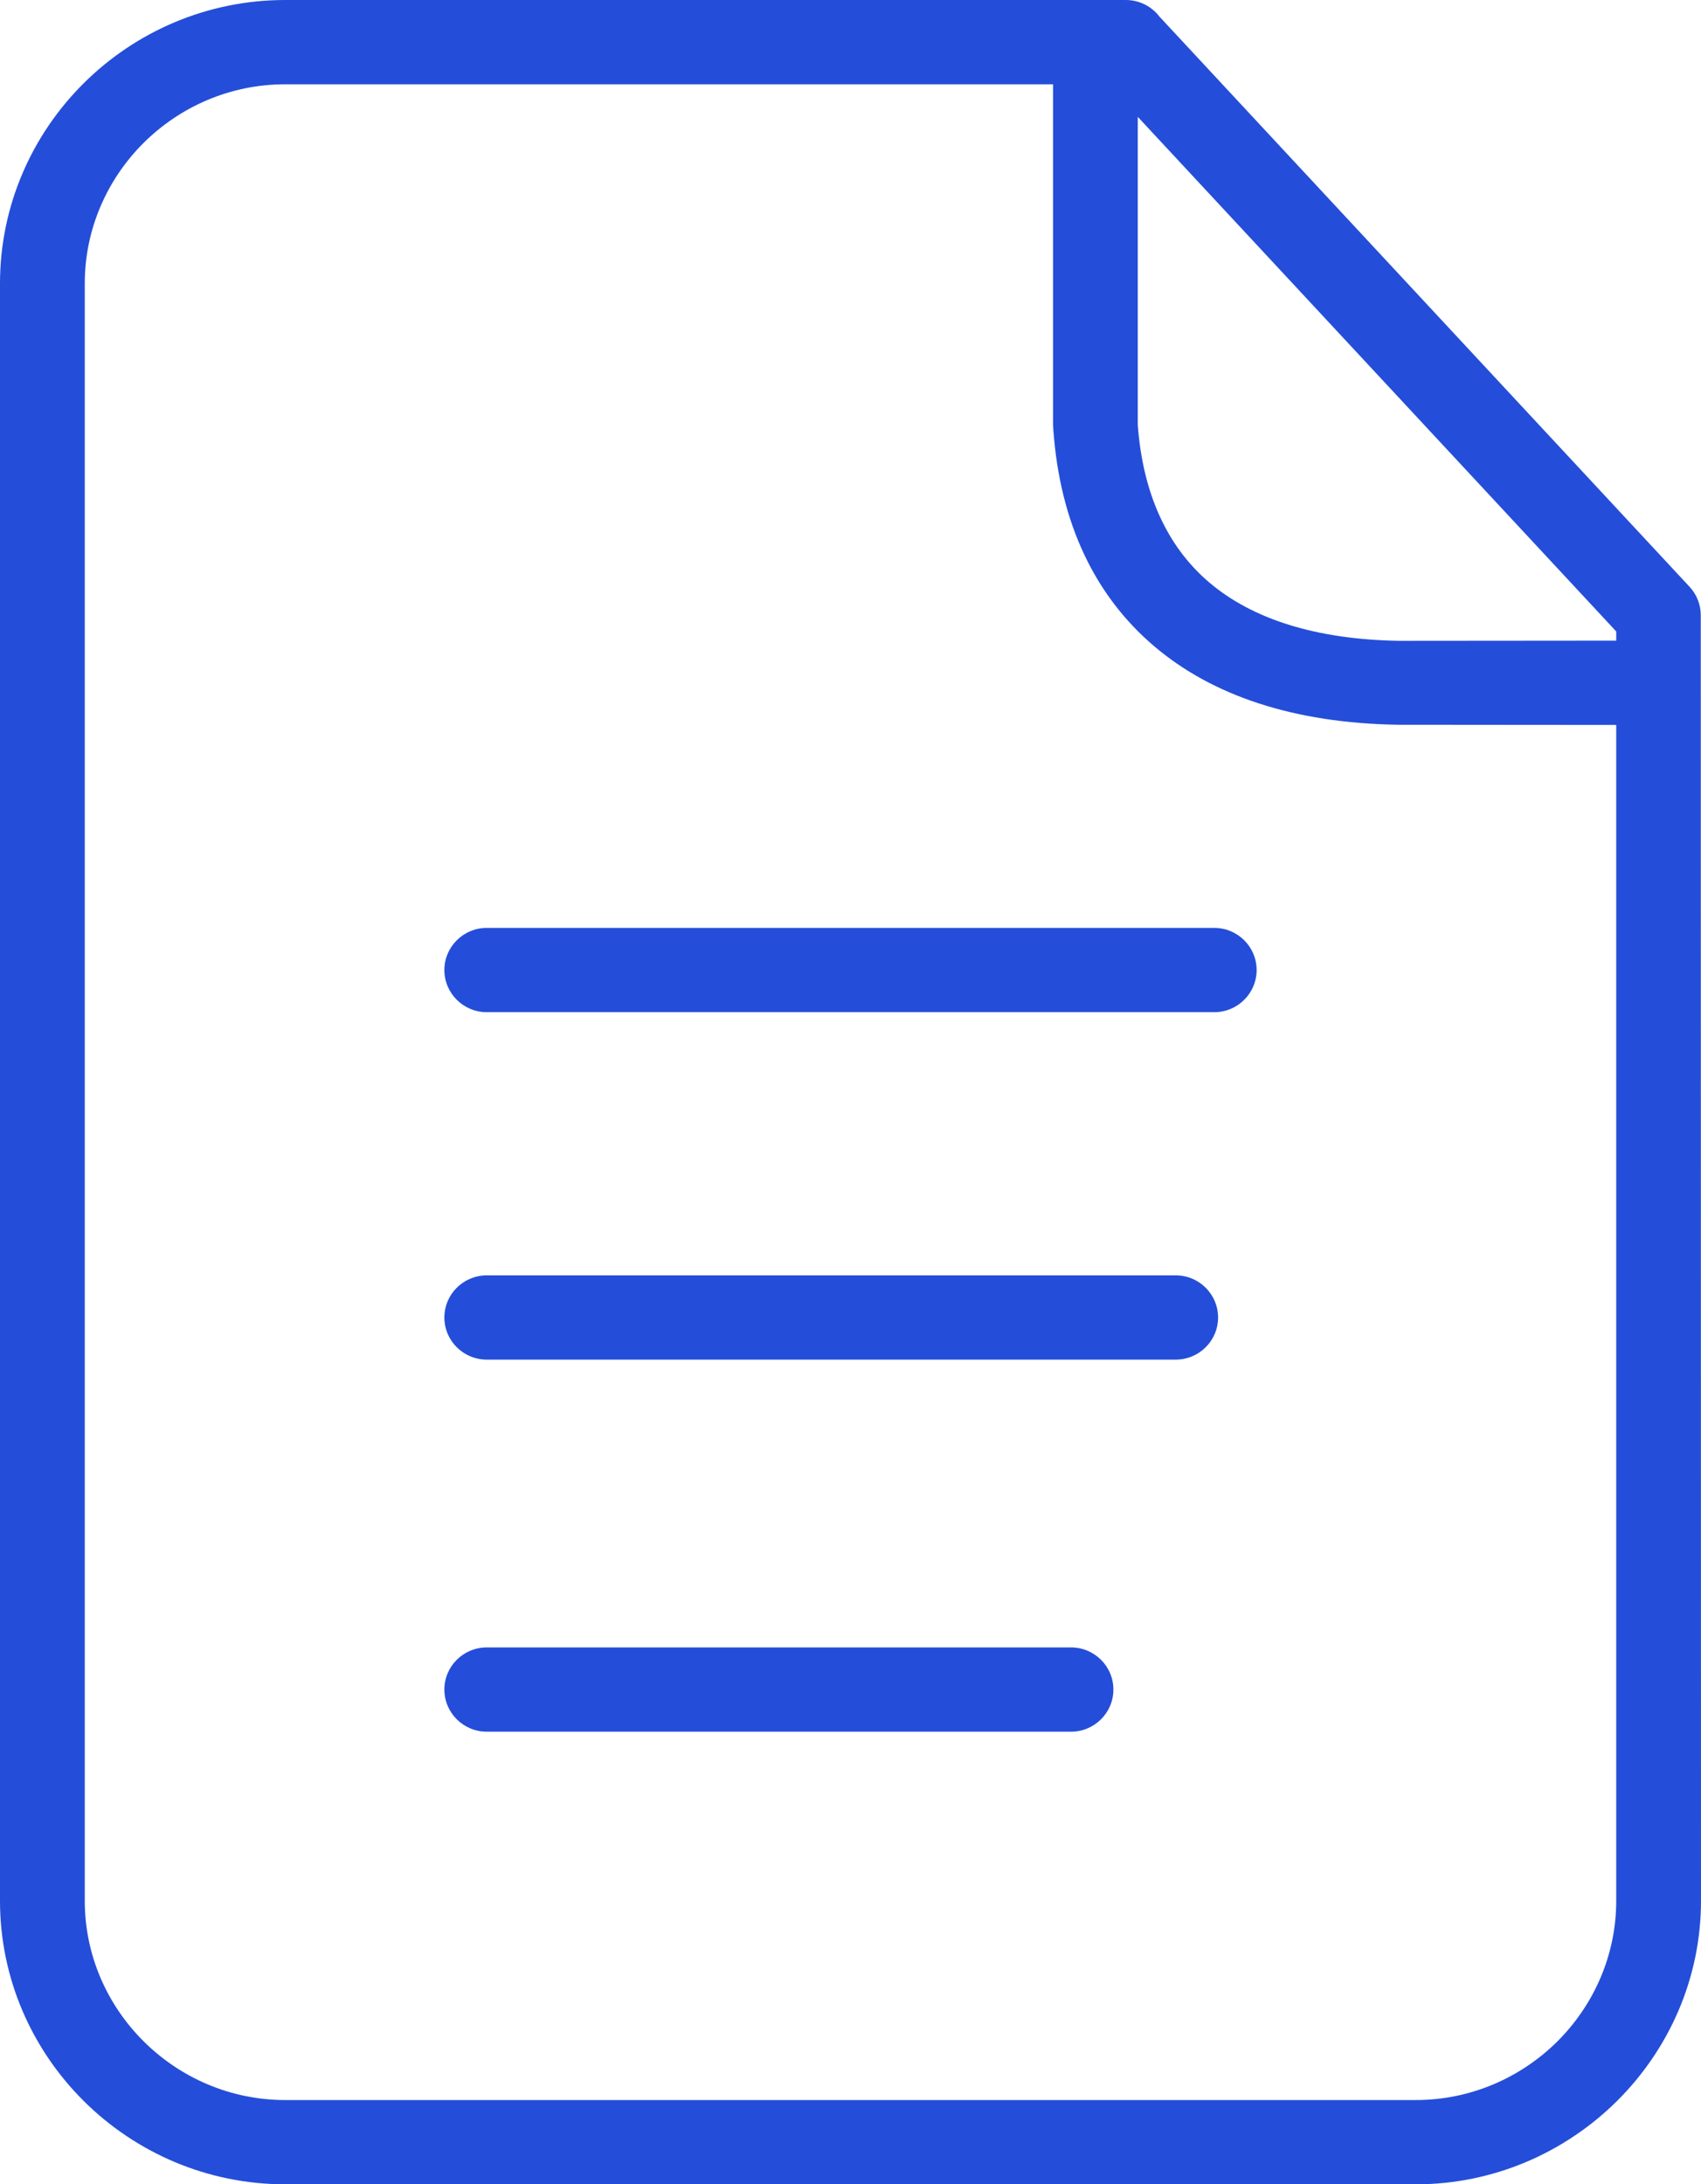 <svg width="74" height="95" viewBox="0 0 74 95" fill="none" xmlns="http://www.w3.org/2000/svg">
<g clip-path="url(#clip0_614_6248)">
<path d="M12.407 2.22498e-07H48.975C49.26 -0 49.541 0.065 49.795 0.191C50.05 0.317 50.272 0.5 50.444 0.726L73.503 25.521C73.817 25.858 73.991 26.301 73.99 26.76L74 82.67C74 86.053 72.6 89.134 70.354 91.369C68.098 93.609 64.997 95 61.593 95H12.407C8.996 95 5.892 93.612 3.643 91.377C1.398 89.145 0 86.062 0 82.67V12.33C0 8.937 1.396 5.852 3.642 3.62C5.889 1.387 8.994 2.22498e-07 12.407 2.22498e-07ZM21.176 44.022C20.159 44.022 19.332 43.2 19.332 42.189C19.332 41.177 20.159 40.356 21.176 40.356H52.824C53.841 40.356 54.668 41.177 54.668 42.189C54.668 43.2 53.841 44.022 52.824 44.022H21.176ZM21.176 59.133C20.159 59.133 19.332 58.312 19.332 57.301C19.332 56.289 20.159 55.468 21.176 55.468H51.147C52.165 55.468 52.991 56.289 52.991 57.301C52.991 58.312 52.165 59.133 51.147 59.133H21.176ZM21.176 75.315C20.159 75.315 19.332 74.493 19.332 73.482C19.332 72.47 20.159 71.649 21.176 71.649H46.593C47.61 71.649 48.437 72.47 48.437 73.482C48.437 74.493 47.61 75.315 46.593 75.315H21.176ZM49.498 5.083V18.481C49.715 21.434 50.76 23.762 52.605 25.33C54.476 26.921 57.231 27.809 60.851 27.871L70.312 27.863V27.464L49.498 5.083ZM70.312 31.529L60.822 31.521C56.29 31.451 52.741 30.256 50.215 28.109C47.593 25.882 46.119 22.697 45.828 18.739L45.811 18.489V3.666H12.407C10.011 3.666 7.832 4.641 6.25 6.212C4.671 7.782 3.688 9.95 3.688 12.33V82.67C3.688 85.048 4.671 87.214 6.252 88.785C7.833 90.357 10.014 91.335 12.407 91.335H61.593C63.986 91.335 66.167 90.357 67.75 88.787C69.329 87.214 70.312 85.046 70.312 82.67V31.529Z" fill="#244ED9"/>
</g>
<defs>
<clipPath id="clip0_614_6248">
<rect width="74" height="95" fill="white"/>
</clipPath>
</defs>
</svg>
